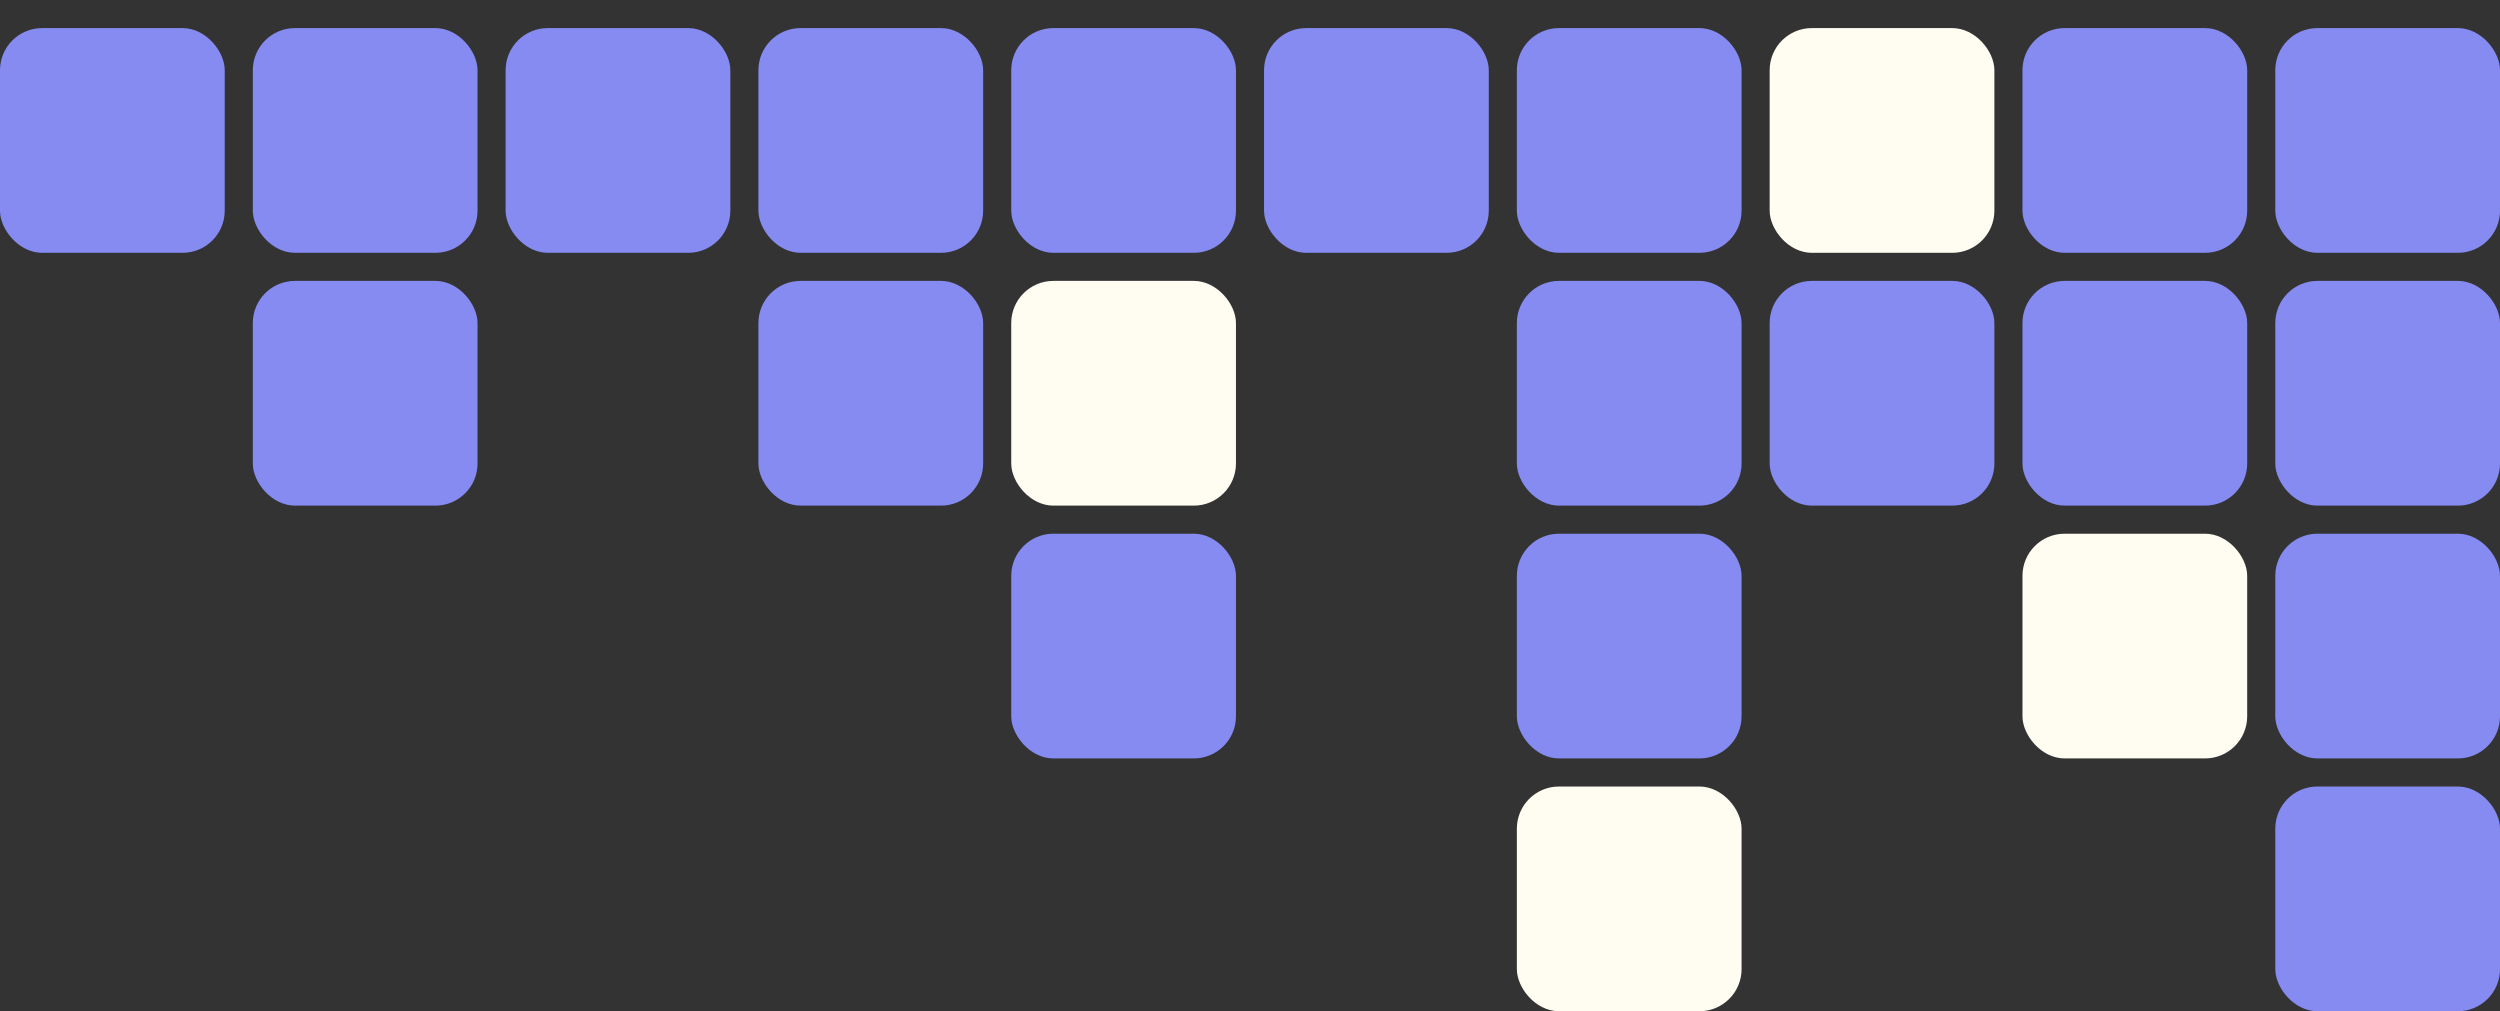 <svg width="178" height="72" viewBox="0 0 178 72" fill="none" xmlns="http://www.w3.org/2000/svg">
<rect x="0" y="0" width="178" height="72" fill="#333333" stroke="none"/>
<rect x="54" y="-16" width="16" height="16" rx="3" fill="#868BF1"/>
<rect x="72" y="-16" width="16" height="16" rx="3" fill="#868BF1"/>
<rect x="90" y="-16" width="16" height="16" rx="3" fill="#868BF1"/>
<rect x="108" y="-16" width="16" height="16" rx="3" fill="#868BF1"/>
<rect x="126" y="-16" width="16" height="16" rx="3" fill="#868BF1"/>
<rect x="144" y="-16" width="16" height="16" rx="3" fill="#868BF1"/>
<rect x="162" y="-16" width="16" height="16" rx="3" fill="#868BF1"/>
<rect x="54" y="2" width="16" height="16" rx="3" fill="#868BF1"/>
<rect x="72" y="2" width="16" height="16" rx="3" fill="#868BF1"/>
<rect x="90" y="2" width="16" height="16" rx="3" fill="#868BF1"/>
<rect x="108" y="2" width="16" height="16" rx="3" fill="#868BF1"/>
<rect x="126" y="2" width="16" height="16" rx="3" fill="#FFFCF1"/>
<rect x="144" y="2" width="16" height="16" rx="3" fill="#868BF1"/>
<rect x="162" y="2" width="16" height="16" rx="3" fill="#868BF1"/>
<rect x="54" y="20" width="16" height="16" rx="3" fill="#868BF1"/>
<rect x="72" y="20" width="16" height="16" rx="3" fill="#FFFCF1"/>
<rect x="108" y="20" width="16" height="16" rx="3" fill="#868BF1"/>
<rect x="126" y="20" width="16" height="16" rx="3" fill="#868BF1"/>
<rect x="144" y="20" width="16" height="16" rx="3" fill="#868BF1"/>
<rect x="162" y="20" width="16" height="16" rx="3" fill="#868BF1"/>
<rect x="72" y="38" width="16" height="16" rx="3" fill="#868BF1"/>
<rect y="-16" width="16" height="16" rx="3" fill="#868BF1"/>
<rect x="18" y="-16" width="16" height="16" rx="3" fill="#868BF1"/>
<rect x="36" y="-16" width="16" height="16" rx="3" fill="#868BF1"/>
<rect y="2" width="16" height="16" rx="3" fill="#868BF1"/>
<rect x="18" y="2" width="16" height="16" rx="3" fill="#868BF1"/>
<rect x="36" y="2" width="16" height="16" rx="3" fill="#868BF1"/>
<rect x="18" y="20" width="16" height="16" rx="3" fill="#868BF1"/>
<rect x="108" y="38" width="16" height="16" rx="3" fill="#868BF1"/>
<rect x="144" y="38" width="16" height="16" rx="3" fill="#FFFCF1"/>
<rect x="162" y="38" width="16" height="16" rx="3" fill="#868BF1"/>
<rect x="162" y="56" width="16" height="16" rx="3" fill="#868BF1"/>
<rect x="108" y="56" width="16" height="16" rx="3" fill="#FFFCF1"/>
</svg>
